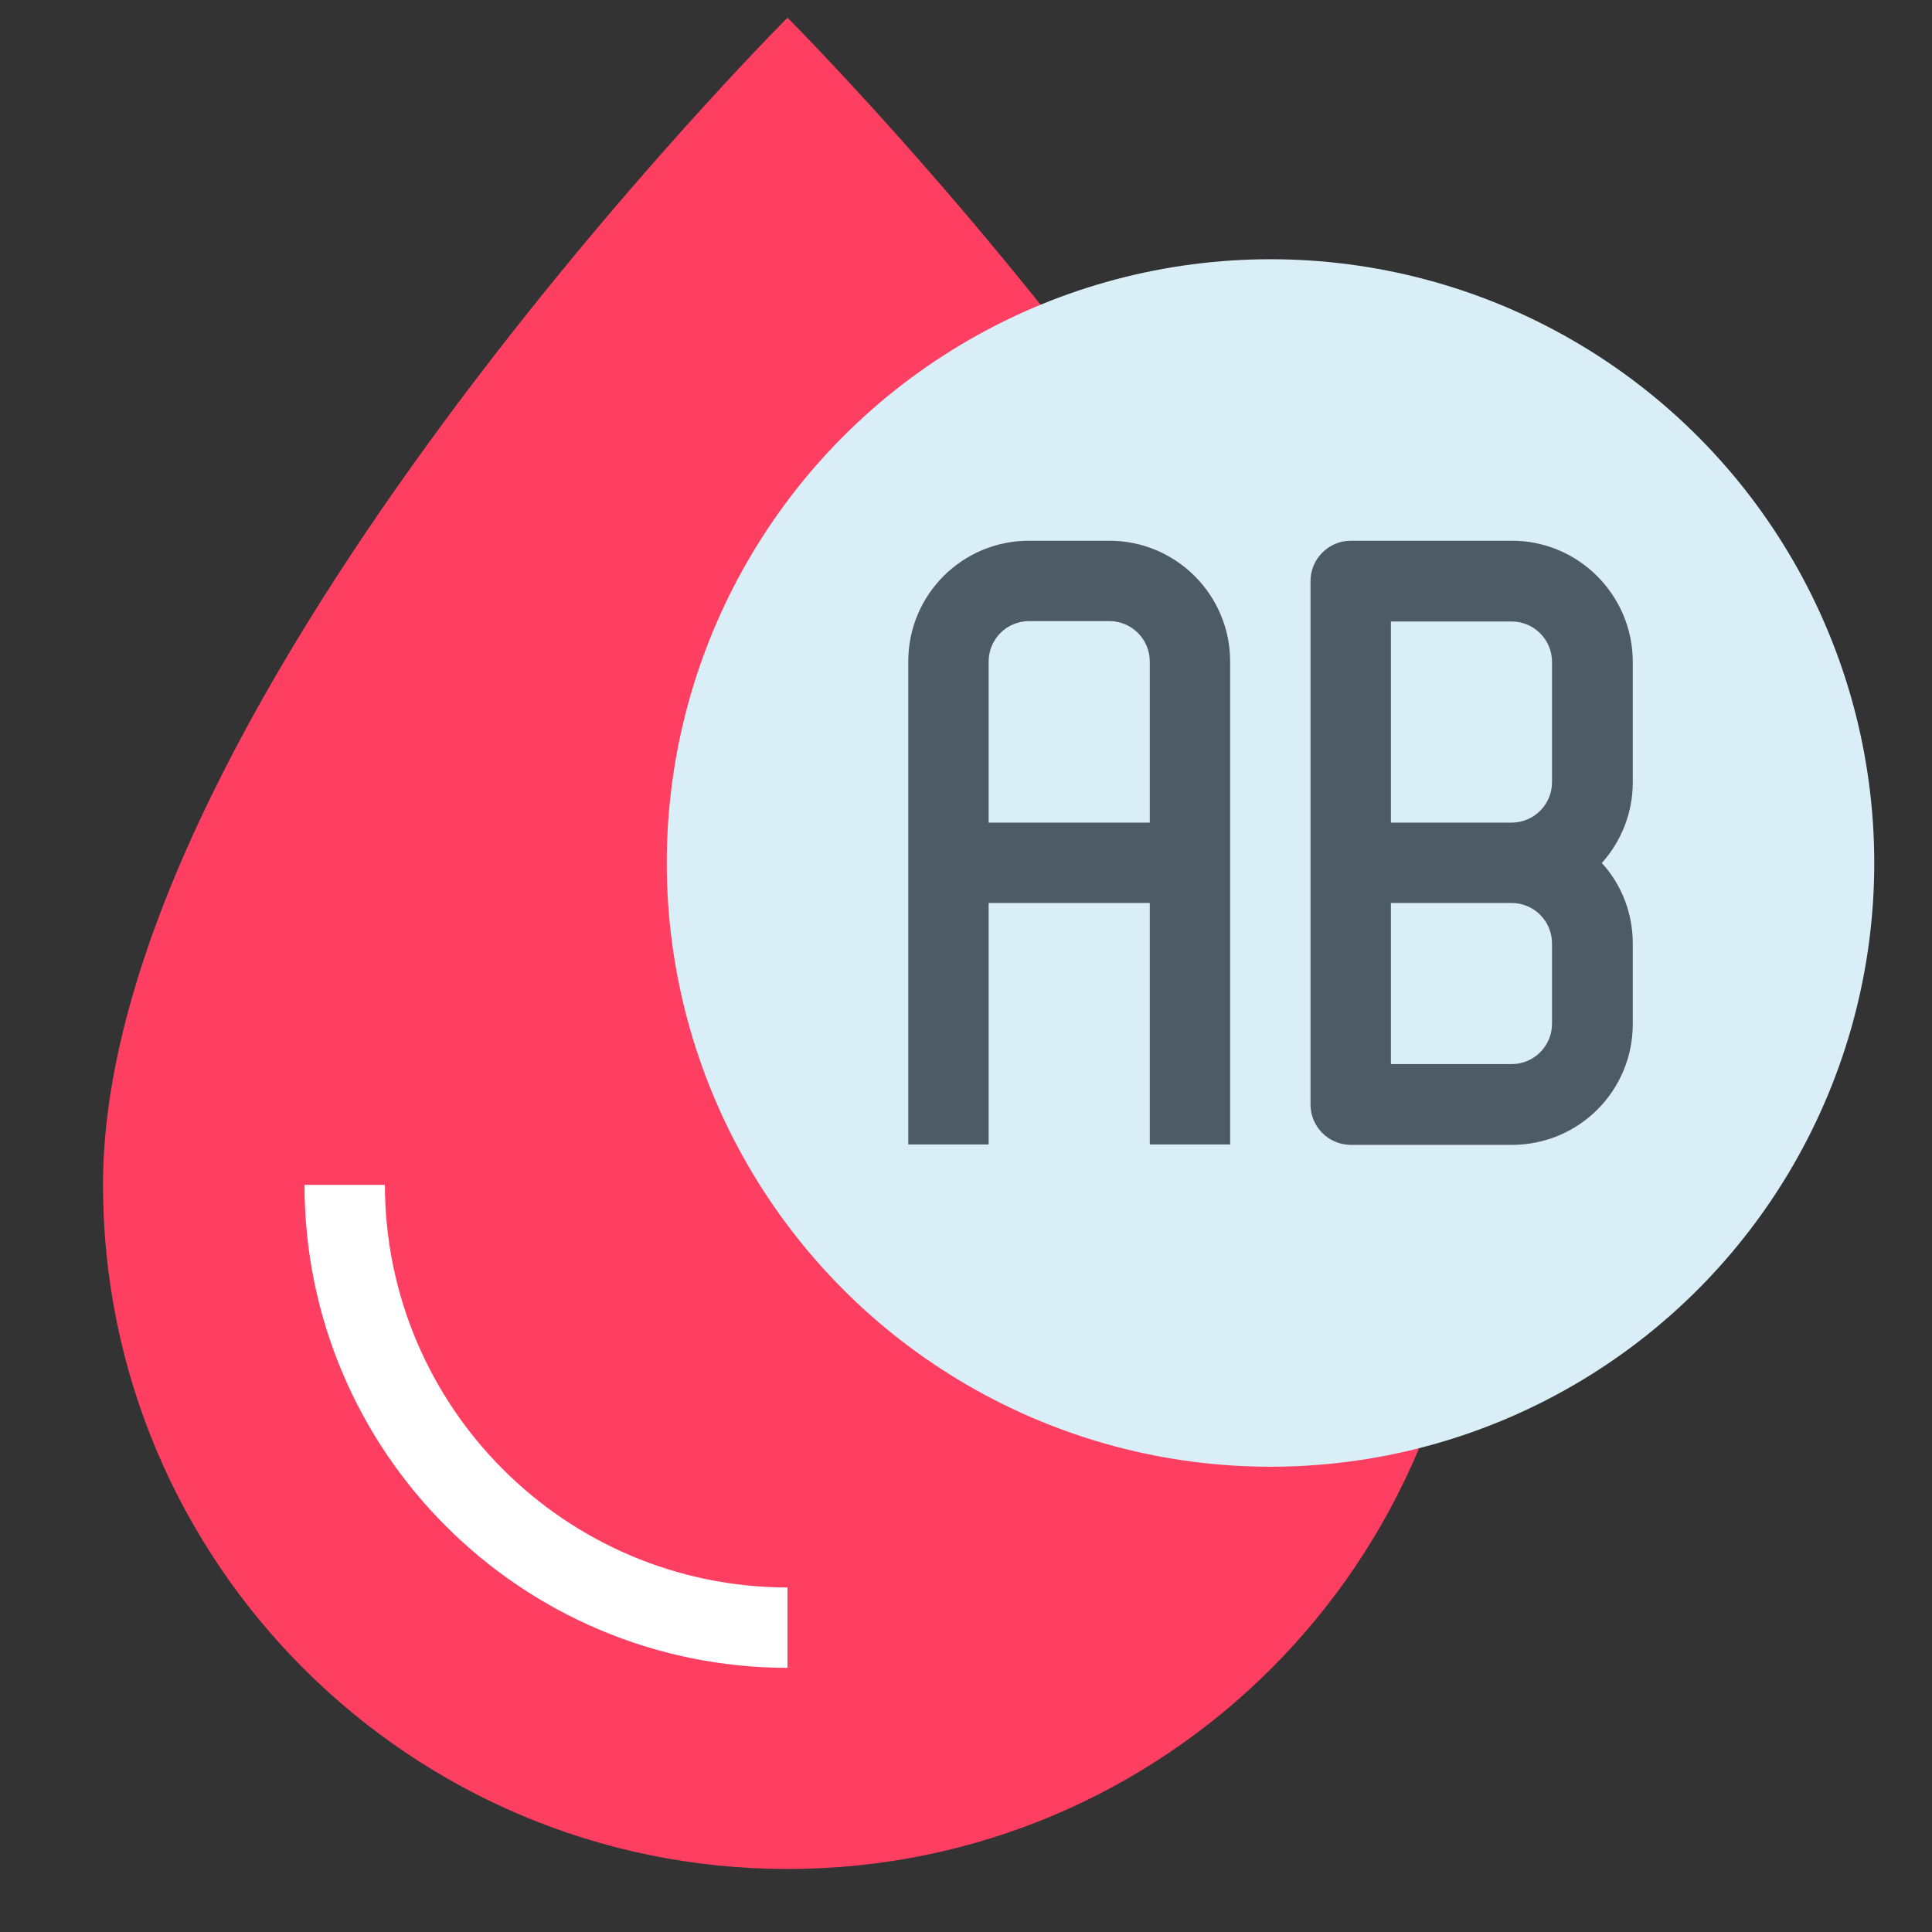 <?xml version="1.0" encoding="utf-8"?>
<!-- Generator: Adobe Illustrator 19.0.0, SVG Export Plug-In . SVG Version: 6.00 Build 0)  -->
<svg version="1.1" id="ab_type" xmlns="http://www.w3.org/2000/svg" xmlns:xlink="http://www.w3.org/1999/xlink" x="0px" y="0px"
	 viewBox="-703 285 512 512" style="enable-background:new -703 285 512 512;" xml:space="preserve">
<rect x="-703" y="285" width="512" height="512" fill="#333333" stroke="none"/>
<style type="text/css">
	.st0{fill:#FF3F62;}
	.st1{fill:#D9EEF7;}
	.st2{fill:#FFFFFF;}
	.st3{fill:#4C5B66;}
</style>
<path class="st0" d="M-313,599c0,100.1-81.2,181.3-181.3,181.3S-675.7,699.1-675.7,599c0-128,181.4-309.3,181.4-309.3
	S-313,471-313,599z"/>
<circle class="st1" cx="-366.3" cy="513.7" r="160"/>
<g>
	<path class="st2" d="M-494.3,727v-21.3c-58.9-0.1-106.6-47.8-106.7-106.7h-21.3C-622.3,669.7-565,726.9-494.3,727z"/>
	<path class="st3" d="M-409,428.3h-21.3c-17.7,0-32,14.3-32,32v128h21.3v-64h42.7v64h21.3v-128C-377,442.7-391.3,428.3-409,428.3z
		 M-441,503v-42.7c0-5.9,4.8-10.7,10.7-10.7h21.3c5.9,0,10.7,4.8,10.7,10.7V503H-441L-441,503z"/>
	<path class="st3" d="M-302.3,428.3H-345c-5.9,0-10.7,4.8-10.7,10.7v138.7c0,5.9,4.8,10.7,10.7,10.7h42.7c17.7,0,32-14.3,32-32V535
		c0-7.9-2.9-15.5-8.2-21.3c5.3-5.9,8.2-13.5,8.2-21.3v-32C-270.3,442.7-284.7,428.3-302.3,428.3z M-291.7,556.3
		c0,5.9-4.8,10.7-10.7,10.7h-32v-42.7h32c5.9,0,10.7,4.8,10.7,10.7V556.3z M-291.7,492.3c0,5.9-4.8,10.7-10.7,10.7h-32v-53.3h32
		c5.9,0,10.7,4.8,10.7,10.7V492.3z"/>
</g>
</svg>
